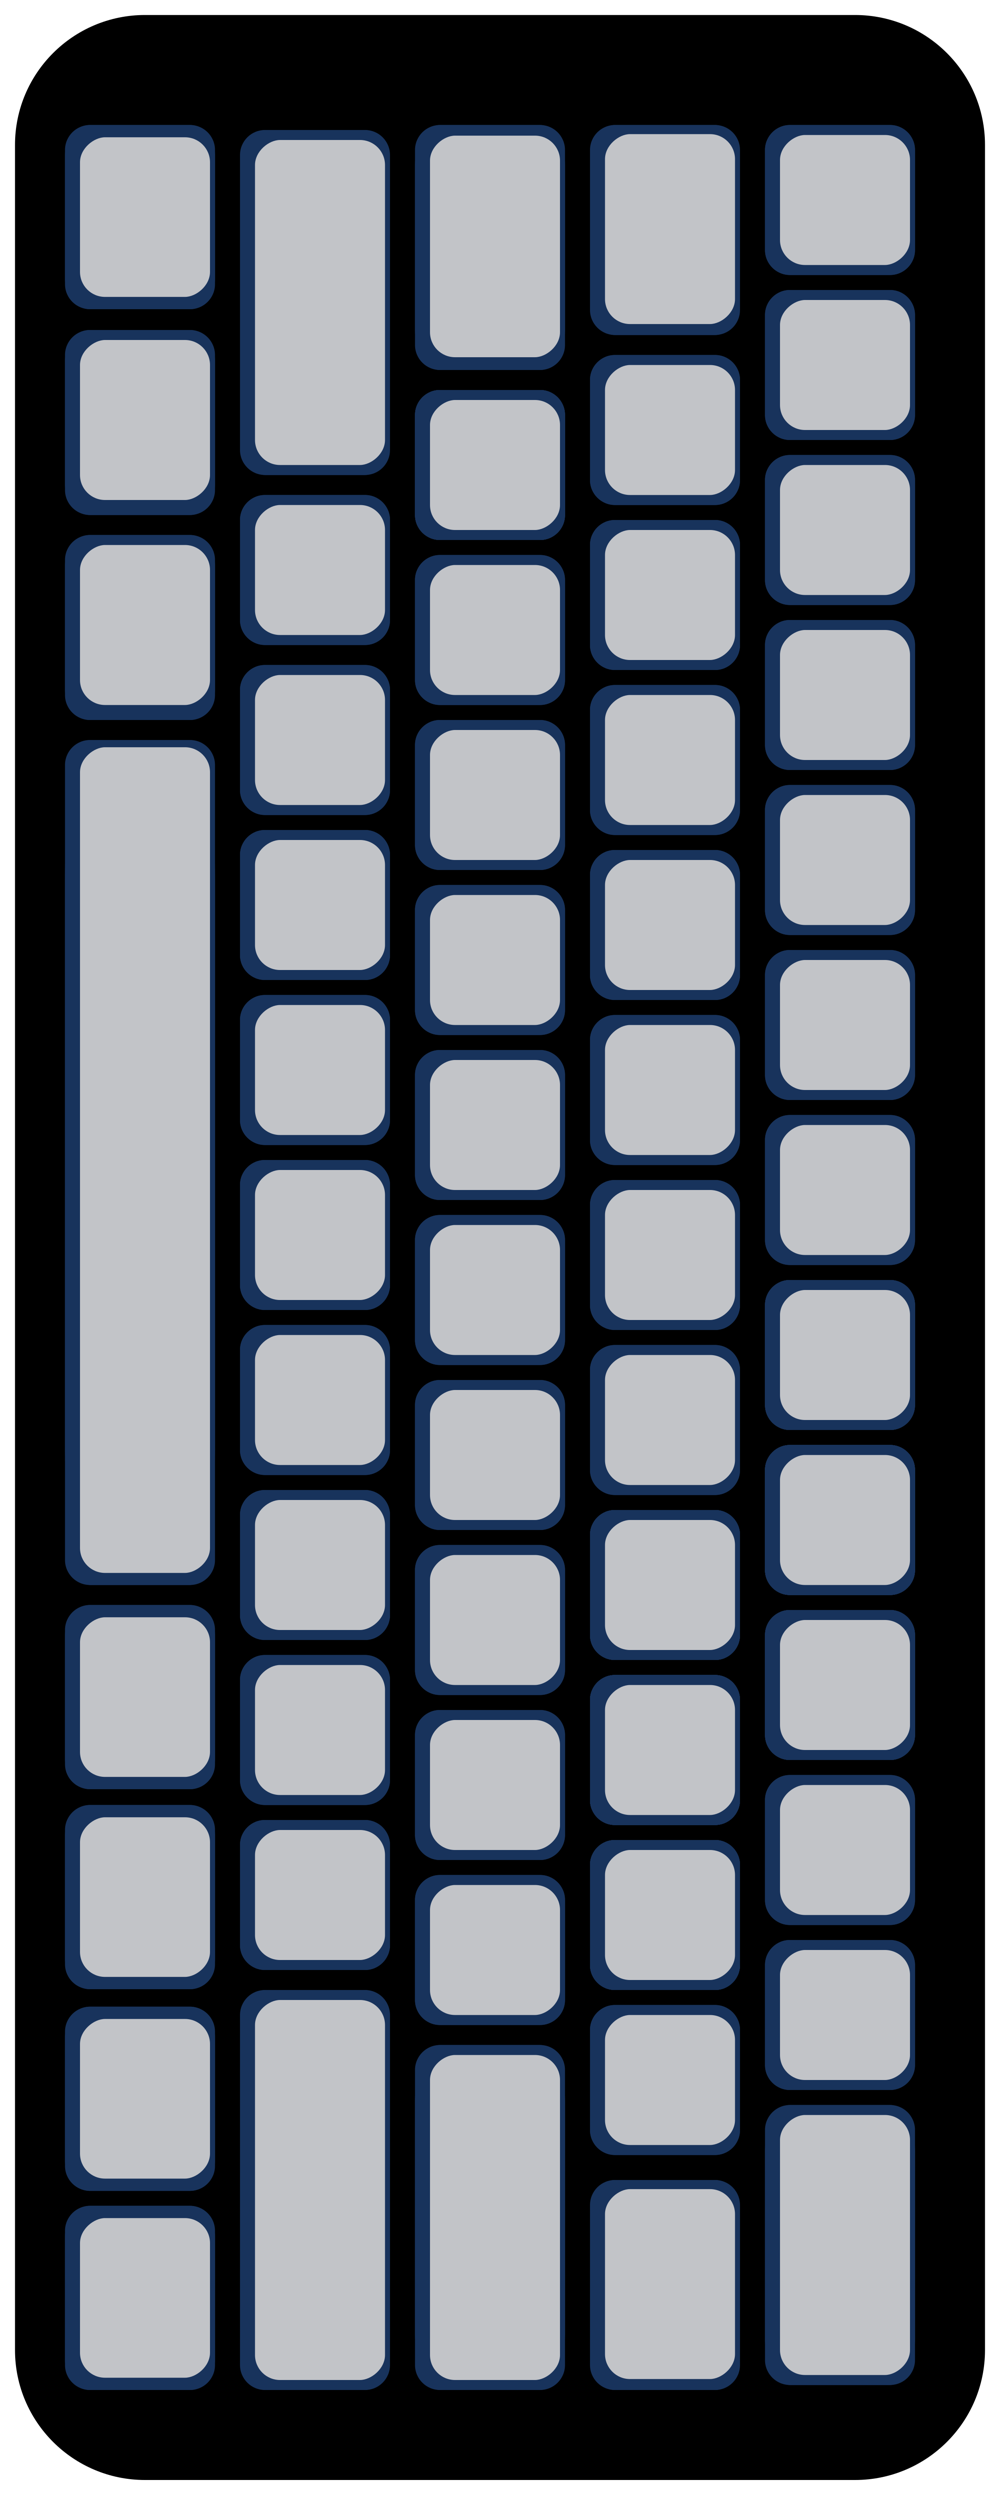 <svg width="200" height="500" viewBox="0 0 200 500" fill="none" xmlns="http://www.w3.org/2000/svg">
<g clip-path="url(#clip0_1_2)">
<path d="M171 3C185.359 3 197 14.641 197 29L197 470C197 484.359 185.359 496 171 496H29C14.641 496 3 484.359 3 470L3 29C3 14.641 14.641 3 29 3L171 3Z" fill="black"/>
<path d="M38 321C40.761 321 43 323.239 43 326L43 352.837C43 355.599 40.761 357.837 38 357.837H18C15.239 357.837 13 355.599 13 352.837L13 326C13 323.239 15.239 321 18 321H38Z" fill="#18335C"/>
<path d="M38 321C40.761 321 43 323.749 43 327.14V351.698C43 355.089 40.761 357.837 38 357.837H18C15.239 357.837 13 355.089 13 351.698L13 327.14C13 323.749 15.239 321 18 321H38Z" fill="#18335C"/>
<rect x="42" y="323.456" width="31.926" height="26" rx="5" transform="rotate(90 42 323.456)" fill="#C2C4C8"/>
<path d="M38 361C40.761 361 43 363.239 43 366L43 392.837C43 395.599 40.761 397.837 38 397.837H18C15.239 397.837 13 395.599 13 392.837L13 366C13 363.239 15.239 361 18 361H38Z" fill="#18335C"/>
<path d="M38 361C40.761 361 43 363.749 43 367.14V391.698C43 395.089 40.761 397.837 38 397.837H18C15.239 397.837 13 395.089 13 391.698L13 367.14C13 363.749 15.239 361 18 361H38Z" fill="#18335C"/>
<rect x="42" y="363.456" width="31.926" height="26" rx="5" transform="rotate(90 42 363.456)" fill="#C2C4C8"/>
<path d="M178 25C180.761 25 183 27.239 183 30V50C183 52.761 180.761 55 178 55H158C155.239 55 153 52.761 153 50V30C153 27.239 155.239 25 158 25L178 25Z" fill="#18335C"/>
<path d="M178 25C180.761 25 183 27.239 183 30V50C183 52.761 180.761 55 178 55H158C155.239 55 153 52.761 153 50V30C153 27.239 155.239 25 158 25L178 25Z" fill="#18335C"/>
<rect x="182" y="27" width="26" height="26" rx="5" transform="rotate(90 182 27)" fill="#C2C4C8"/>
<path d="M38 25C40.761 25 43 27.239 43 30L43 56.837C43 59.599 40.761 61.837 38 61.837H18C15.239 61.837 13 59.599 13 56.837L13 30C13 27.239 15.239 25 18 25L38 25Z" fill="#18335C"/>
<path d="M38 25C40.761 25 43 27.749 43 31.14V55.698C43 59.089 40.761 61.837 38 61.837H18C15.239 61.837 13 59.089 13 55.698L13 31.14C13 27.749 15.239 25 18 25L38 25Z" fill="#18335C"/>
<rect x="42" y="27.456" width="31.926" height="26" rx="5" transform="rotate(90 42 27.456)" fill="#C2C4C8"/>
<path d="M38 66C40.761 66 43 68.239 43 71L43 98C43 100.761 40.761 103 38 103H18C15.239 103 13 100.761 13 98L13 71C13 68.239 15.239 66 18 66H38Z" fill="#18335C"/>
<path d="M38 66C40.761 66 43 68.761 43 72.167V96.833C43 100.239 40.761 103 38 103H18C15.239 103 13 100.239 13 96.833L13 72.167C13 68.761 15.239 66 18 66H38Z" fill="#18335C"/>
<rect x="42" y="68" width="32" height="26" rx="5" transform="rotate(90 42 68)" fill="#C2C4C8"/>
<path d="M38 107C40.761 107 43 109.239 43 112L43 139C43 141.761 40.761 144 38 144H18C15.239 144 13 141.761 13 139L13 112C13 109.239 15.239 107 18 107H38Z" fill="#18335C"/>
<path d="M38 107C40.761 107 43 109.761 43 113.167V137.833C43 141.239 40.761 144 38 144H18C15.239 144 13 141.239 13 137.833L13 113.167C13 109.761 15.239 107 18 107H38Z" fill="#18335C"/>
<rect x="42" y="109" width="32" height="26" rx="5" transform="rotate(90 42 109)" fill="#C2C4C8"/>
<path d="M108 111C110.761 111 113 113.239 113 116V136C113 138.761 110.761 141 108 141H88C85.239 141 83 138.761 83 136V116C83 113.239 85.239 111 88 111H108Z" fill="#18335C"/>
<path d="M108 111C110.761 111 113 113.239 113 116V136C113 138.761 110.761 141 108 141H88C85.239 141 83 138.761 83 136V116C83 113.239 85.239 111 88 111H108Z" fill="#18335C"/>
<rect x="112" y="113" width="26" height="26" rx="5" transform="rotate(90 112 113)" fill="#C2C4C8"/>
<path d="M108 144C110.761 144 113 146.239 113 149V169C113 171.761 110.761 174 108 174H88C85.239 174 83 171.761 83 169V149C83 146.239 85.239 144 88 144H108Z" fill="#18335C"/>
<path d="M108 144C110.761 144 113 146.239 113 149V169C113 171.761 110.761 174 108 174H88C85.239 174 83 171.761 83 169V149C83 146.239 85.239 144 88 144H108Z" fill="#18335C"/>
<rect x="112" y="146" width="26" height="26" rx="5" transform="rotate(90 112 146)" fill="#C2C4C8"/>
<path d="M108 177C110.761 177 113 179.239 113 182V202C113 204.761 110.761 207 108 207H88C85.239 207 83 204.761 83 202V182C83 179.239 85.239 177 88 177H108Z" fill="#18335C"/>
<path d="M108 177C110.761 177 113 179.239 113 182V202C113 204.761 110.761 207 108 207H88C85.239 207 83 204.761 83 202V182C83 179.239 85.239 177 88 177H108Z" fill="#18335C"/>
<rect x="112" y="179" width="26" height="26" rx="5" transform="rotate(90 112 179)" fill="#C2C4C8"/>
<path d="M108 210C110.761 210 113 212.239 113 215V235C113 237.761 110.761 240 108 240H88C85.239 240 83 237.761 83 235V215C83 212.239 85.239 210 88 210H108Z" fill="#18335C"/>
<path d="M108 210C110.761 210 113 212.239 113 215V235C113 237.761 110.761 240 108 240H88C85.239 240 83 237.761 83 235V215C83 212.239 85.239 210 88 210H108Z" fill="#18335C"/>
<rect x="112" y="212" width="26" height="26" rx="5" transform="rotate(90 112 212)" fill="#C2C4C8"/>
<path d="M108 243C110.761 243 113 245.239 113 248V268C113 270.761 110.761 273 108 273H88C85.239 273 83 270.761 83 268V248C83 245.239 85.239 243 88 243H108Z" fill="#18335C"/>
<path d="M108 243C110.761 243 113 245.239 113 248V268C113 270.761 110.761 273 108 273H88C85.239 273 83 270.761 83 268V248C83 245.239 85.239 243 88 243H108Z" fill="#18335C"/>
<rect x="112" y="245" width="26" height="26" rx="5" transform="rotate(90 112 245)" fill="#C2C4C8"/>
<path d="M108 276C110.761 276 113 278.239 113 281V301C113 303.761 110.761 306 108 306H88C85.239 306 83 303.761 83 301V281C83 278.239 85.239 276 88 276H108Z" fill="#18335C"/>
<path d="M108 276C110.761 276 113 278.239 113 281V301C113 303.761 110.761 306 108 306H88C85.239 306 83 303.761 83 301V281C83 278.239 85.239 276 88 276H108Z" fill="#18335C"/>
<rect x="112" y="278" width="26" height="26" rx="5" transform="rotate(90 112 278)" fill="#C2C4C8"/>
<path d="M108 309C110.761 309 113 311.239 113 314V334C113 336.761 110.761 339 108 339H88C85.239 339 83 336.761 83 334V314C83 311.239 85.239 309 88 309H108Z" fill="#18335C"/>
<path d="M108 309C110.761 309 113 311.239 113 314V334C113 336.761 110.761 339 108 339H88C85.239 339 83 336.761 83 334V314C83 311.239 85.239 309 88 309H108Z" fill="#18335C"/>
<rect x="112" y="311" width="26" height="26" rx="5" transform="rotate(90 112 311)" fill="#C2C4C8"/>
<path d="M108 342C110.761 342 113 344.239 113 347V367C113 369.761 110.761 372 108 372H88C85.239 372 83 369.761 83 367V347C83 344.239 85.239 342 88 342H108Z" fill="#18335C"/>
<path d="M108 342C110.761 342 113 344.239 113 347V367C113 369.761 110.761 372 108 372H88C85.239 372 83 369.761 83 367V347C83 344.239 85.239 342 88 342H108Z" fill="#18335C"/>
<rect x="112" y="344" width="26" height="26" rx="5" transform="rotate(90 112 344)" fill="#C2C4C8"/>
<path d="M108 375C110.761 375 113 377.239 113 380V400C113 402.761 110.761 405 108 405H88C85.239 405 83 402.761 83 400V380C83 377.239 85.239 375 88 375H108Z" fill="#18335C"/>
<path d="M108 375C110.761 375 113 377.239 113 380V400C113 402.761 110.761 405 108 405H88C85.239 405 83 402.761 83 400V380C83 377.239 85.239 375 88 375H108Z" fill="#18335C"/>
<rect x="112" y="377" width="26" height="26" rx="5" transform="rotate(90 112 377)" fill="#C2C4C8"/>
<path d="M108 409C110.761 409 113 411.239 113 414L113 473C113 475.761 110.761 478 108 478H88C85.239 478 83 475.761 83 473V414C83 411.239 85.239 409 88 409H108Z" fill="#18335C"/>
<path d="M108 409C110.761 409 113 414.149 113 420.5V466.5C113 472.851 110.761 478 108 478H88C85.239 478 83 472.851 83 466.5V420.5C83 414.149 85.239 409 88 409H108Z" fill="#18335C"/>
<rect x="112" y="411" width="65" height="26" rx="5" transform="rotate(90 112 411)" fill="#C2C4C8"/>
<path d="M73 133C75.761 133 78 135.239 78 138V158C78 160.761 75.761 163 73 163H53C50.239 163 48 160.761 48 158V138C48 135.239 50.239 133 53 133H73Z" fill="#18335C"/>
<path d="M73 133C75.761 133 78 135.239 78 138V158C78 160.761 75.761 163 73 163H53C50.239 163 48 160.761 48 158V138C48 135.239 50.239 133 53 133H73Z" fill="#18335C"/>
<rect x="77" y="135" width="26" height="26" rx="5" transform="rotate(90 77 135)" fill="#C2C4C8"/>
<path d="M73 166C75.761 166 78 168.239 78 171V191C78 193.761 75.761 196 73 196H53C50.239 196 48 193.761 48 191V171C48 168.239 50.239 166 53 166H73Z" fill="#18335C"/>
<path d="M73 166C75.761 166 78 168.239 78 171V191C78 193.761 75.761 196 73 196H53C50.239 196 48 193.761 48 191V171C48 168.239 50.239 166 53 166H73Z" fill="#18335C"/>
<rect x="77" y="168" width="26" height="26" rx="5" transform="rotate(90 77 168)" fill="#C2C4C8"/>
<path d="M73 199C75.761 199 78 201.239 78 204V224C78 226.761 75.761 229 73 229H53C50.239 229 48 226.761 48 224V204C48 201.239 50.239 199 53 199H73Z" fill="#18335C"/>
<path d="M73 199C75.761 199 78 201.239 78 204V224C78 226.761 75.761 229 73 229H53C50.239 229 48 226.761 48 224V204C48 201.239 50.239 199 53 199H73Z" fill="#18335C"/>
<rect x="77" y="201" width="26" height="26" rx="5" transform="rotate(90 77 201)" fill="#C2C4C8"/>
<path d="M73 232C75.761 232 78 234.239 78 237V257C78 259.761 75.761 262 73 262H53C50.239 262 48 259.761 48 257V237C48 234.239 50.239 232 53 232H73Z" fill="#18335C"/>
<path d="M73 232C75.761 232 78 234.239 78 237V257C78 259.761 75.761 262 73 262H53C50.239 262 48 259.761 48 257V237C48 234.239 50.239 232 53 232H73Z" fill="#18335C"/>
<rect x="77" y="234" width="26" height="26" rx="5" transform="rotate(90 77 234)" fill="#C2C4C8"/>
<path d="M73 265C75.761 265 78 267.239 78 270V290C78 292.761 75.761 295 73 295H53C50.239 295 48 292.761 48 290V270C48 267.239 50.239 265 53 265H73Z" fill="#18335C"/>
<path d="M73 265C75.761 265 78 267.239 78 270V290C78 292.761 75.761 295 73 295H53C50.239 295 48 292.761 48 290V270C48 267.239 50.239 265 53 265H73Z" fill="#18335C"/>
<rect x="77" y="267" width="26" height="26" rx="5" transform="rotate(90 77 267)" fill="#C2C4C8"/>
<path d="M73 298C75.761 298 78 300.239 78 303V323C78 325.761 75.761 328 73 328H53C50.239 328 48 325.761 48 323V303C48 300.239 50.239 298 53 298H73Z" fill="#18335C"/>
<path d="M73 298C75.761 298 78 300.239 78 303V323C78 325.761 75.761 328 73 328H53C50.239 328 48 325.761 48 323V303C48 300.239 50.239 298 53 298H73Z" fill="#18335C"/>
<rect x="77" y="300" width="26" height="26" rx="5" transform="rotate(90 77 300)" fill="#C2C4C8"/>
<path d="M73 331C75.761 331 78 333.239 78 336V356C78 358.761 75.761 361 73 361H53C50.239 361 48 358.761 48 356V336C48 333.239 50.239 331 53 331H73Z" fill="#18335C"/>
<path d="M73 331C75.761 331 78 333.239 78 336V356C78 358.761 75.761 361 73 361H53C50.239 361 48 358.761 48 356V336C48 333.239 50.239 331 53 331H73Z" fill="#18335C"/>
<rect x="77" y="333" width="26" height="26" rx="5" transform="rotate(90 77 333)" fill="#C2C4C8"/>
<path d="M73 364C75.761 364 78 366.239 78 369V389C78 391.761 75.761 394 73 394H53C50.239 394 48 391.761 48 389V369C48 366.239 50.239 364 53 364H73Z" fill="#18335C"/>
<path d="M73 364C75.761 364 78 366.239 78 369V389C78 391.761 75.761 394 73 394H53C50.239 394 48 391.761 48 389V369C48 366.239 50.239 364 53 364H73Z" fill="#18335C"/>
<rect x="77" y="366" width="26" height="26" rx="5" transform="rotate(90 77 366)" fill="#C2C4C8"/>
<path d="M73 398C75.761 398 78 400.239 78 403L78 473C78 475.761 75.761 478 73 478H53C50.239 478 48 475.761 48 473L48 403C48 400.239 50.239 398 53 398H73Z" fill="#18335C"/>
<path d="M73 398C75.761 398 78 403.969 78 411.333L78 464.667C78 472.03 75.761 478 73 478H53C50.239 478 48 472.03 48 464.667L48 411.333C48 403.97 50.239 398 53 398H73Z" fill="#18335C"/>
<rect x="77" y="400" width="76" height="26" rx="5" transform="rotate(90 77 400)" fill="#C2C4C8"/>
<path d="M38 148C40.761 148 43 150.239 43 153L43 312C43 314.761 40.761 317 38 317H18C15.239 317 13 314.761 13 312L13 153C13 150.239 15.239 148 18 148H38Z" fill="#18335C"/>
<path d="M38 148C40.761 148 43 160.611 43 176.167L43 288.833C43 304.389 40.761 317 38 317H18C15.239 317 13 304.389 13 288.833L13 176.167C13 160.611 15.239 148 18 148H38Z" fill="#18335C"/>
<rect x="42" y="149.449" width="165.137" height="26" rx="5" transform="rotate(90 42 149.449)" fill="#C2C4C8"/>
<path d="M73 26C75.761 26 78 28.239 78 31L78 90C78 92.761 75.761 95 73 95H53C50.239 95 48 92.761 48 90L48 31C48 28.239 50.239 26 53 26L73 26Z" fill="#18335C"/>
<path d="M73 26C75.761 26 78 31.149 78 37.5V83.5C78 89.851 75.761 95 73 95H53C50.239 95 48 89.851 48 83.5L48 37.5C48 31.149 50.239 26 53 26L73 26Z" fill="#18335C"/>
<rect x="77" y="28" width="65" height="26" rx="5" transform="rotate(90 77 28)" fill="#C2C4C8"/>
<path d="M73 99C75.761 99 78 101.239 78 104V124C78 126.761 75.761 129 73 129H53C50.239 129 48 126.761 48 124V104C48 101.239 50.239 99 53 99H73Z" fill="#18335C"/>
<path d="M73 99C75.761 99 78 101.239 78 104V124C78 126.761 75.761 129 73 129H53C50.239 129 48 126.761 48 124V104C48 101.239 50.239 99 53 99H73Z" fill="#18335C"/>
<rect x="77" y="101" width="26" height="26" rx="5" transform="rotate(90 77 101)" fill="#C2C4C8"/>
<path d="M143 25C145.761 25 148 27.239 148 30V62C148 64.761 145.761 67 143 67H123C120.239 67 118 64.761 118 62V30C118 27.239 120.239 25 123 25L143 25Z" fill="#18335C"/>
<path d="M143 25C145.761 25 148 28.134 148 32V60C148 63.866 145.761 67 143 67H123C120.239 67 118 63.866 118 60V32C118 28.134 120.239 25 123 25L143 25Z" fill="#18335C"/>
<rect x="147" y="26.826" width="37.983" height="26" rx="5" transform="rotate(90 147 26.826)" fill="#C2C4C8"/>
<path d="M108 25C110.761 25 113 27.239 113 30V69C113 71.761 110.761 74 108 74H88C85.239 74 83 71.761 83 69V30C83 27.239 85.239 25 88 25L108 25Z" fill="#18335C"/>
<path d="M108 25C110.761 25 113 28.656 113 33.167V65.833C113 70.344 110.761 74 108 74H88C85.239 74 83 70.344 83 65.833V33.167C83 28.656 85.239 25 88 25L108 25Z" fill="#18335C"/>
<rect x="112" y="27.13" width="44.313" height="26" rx="5" transform="rotate(90 112 27.13)" fill="#C2C4C8"/>
<path d="M143 436C145.761 436 148 438.239 148 441V473C148 475.761 145.761 478 143 478H123C120.239 478 118 475.761 118 473V441C118 438.239 120.239 436 123 436H143Z" fill="#18335C"/>
<path d="M143 436C145.761 436 148 439.134 148 443V471C148 474.866 145.761 478 143 478H123C120.239 478 118 474.866 118 471V443C118 439.134 120.239 436 123 436H143Z" fill="#18335C"/>
<rect x="147" y="437.826" width="37.983" height="26" rx="5" transform="rotate(90 147 437.826)" fill="#C2C4C8"/>
<path d="M178 388C180.761 388 183 390.239 183 393V413C183 415.761 180.761 418 178 418H158C155.239 418 153 415.761 153 413V393C153 390.239 155.239 388 158 388H178Z" fill="#18335C"/>
<path d="M178 388C180.761 388 183 390.239 183 393V413C183 415.761 180.761 418 178 418H158C155.239 418 153 415.761 153 413V393C153 390.239 155.239 388 158 388H178Z" fill="#18335C"/>
<rect x="182" y="390" width="26" height="26" rx="5" transform="rotate(90 182 390)" fill="#C2C4C8"/>
<path d="M178 421C180.761 421 183 423.239 183 426V472C183 474.761 180.761 477 178 477H158C155.239 477 153 474.761 153 472V426C153 423.239 155.239 421 158 421H178Z" fill="#18335C"/>
<path d="M178 421C180.761 421 183 425.179 183 430.333V467.667C183 472.821 180.761 477 178 477H158C155.239 477 153 472.821 153 467.667V430.333C153 425.179 155.239 421 158 421H178Z" fill="#18335C"/>
<rect x="182" y="423" width="52" height="26" rx="5" transform="rotate(90 182 423)" fill="#C2C4C8"/>
<path d="M178 91C180.761 91 183 93.239 183 96V116C183 118.762 180.761 121 178 121H158C155.239 121 153 118.762 153 116V96C153 93.239 155.239 91 158 91H178Z" fill="#18335C"/>
<path d="M178 91C180.761 91 183 93.239 183 96V116C183 118.762 180.761 121 178 121H158C155.239 121 153 118.762 153 116V96C153 93.239 155.239 91 158 91H178Z" fill="#18335C"/>
<rect x="182" y="93" width="26" height="26" rx="5" transform="rotate(90 182 93)" fill="#C2C4C8"/>
<path d="M178 58C180.761 58 183 60.239 183 63V83C183 85.762 180.761 88 178 88H158C155.239 88 153 85.762 153 83V63C153 60.239 155.239 58 158 58H178Z" fill="#18335C"/>
<path d="M178 58C180.761 58 183 60.239 183 63V83C183 85.761 180.761 88 178 88H158C155.239 88 153 85.761 153 83V63C153 60.239 155.239 58 158 58H178Z" fill="#18335C"/>
<rect x="182" y="60" width="26" height="26" rx="5" transform="rotate(90 182 60)" fill="#C2C4C8"/>
<path d="M178 124C180.761 124 183 126.239 183 129V149C183 151.761 180.761 154 178 154H158C155.239 154 153 151.761 153 149V129C153 126.239 155.239 124 158 124H178Z" fill="#18335C"/>
<path d="M178 124C180.761 124 183 126.239 183 129V149C183 151.761 180.761 154 178 154H158C155.239 154 153 151.761 153 149V129C153 126.239 155.239 124 158 124H178Z" fill="#18335C"/>
<rect x="182" y="126" width="26" height="26" rx="5" transform="rotate(90 182 126)" fill="#C2C4C8"/>
<path d="M178 223C180.761 223 183 225.239 183 228V248C183 250.761 180.761 253 178 253H158C155.239 253 153 250.761 153 248V228C153 225.239 155.239 223 158 223H178Z" fill="#18335C"/>
<path d="M178 223C180.761 223 183 225.239 183 228V248C183 250.761 180.761 253 178 253H158C155.239 253 153 250.761 153 248V228C153 225.239 155.239 223 158 223H178Z" fill="#18335C"/>
<rect x="182" y="225" width="26" height="26" rx="5" transform="rotate(90 182 225)" fill="#C2C4C8"/>
<path d="M178 289C180.761 289 183 291.239 183 294V314C183 316.762 180.761 319 178 319H158C155.239 319 153 316.762 153 314V294C153 291.239 155.239 289 158 289H178Z" fill="#18335C"/>
<path d="M178 289C180.761 289 183 291.239 183 294V314C183 316.762 180.761 319 178 319H158C155.239 319 153 316.762 153 314V294C153 291.239 155.239 289 158 289H178Z" fill="#18335C"/>
<rect x="182" y="291" width="26" height="26" rx="5" transform="rotate(90 182 291)" fill="#C2C4C8"/>
<path d="M178 256C180.761 256 183 258.239 183 261V281C183 283.762 180.761 286 178 286H158C155.239 286 153 283.762 153 281V261C153 258.239 155.239 256 158 256H178Z" fill="#18335C"/>
<path d="M178 256C180.761 256 183 258.239 183 261V281C183 283.762 180.761 286 178 286H158C155.239 286 153 283.762 153 281V261C153 258.239 155.239 256 158 256H178Z" fill="#18335C"/>
<rect x="182" y="258" width="26" height="26" rx="5" transform="rotate(90 182 258)" fill="#C2C4C8"/>
<path d="M178 190C180.761 190 183 192.239 183 195V215C183 217.762 180.761 220 178 220H158C155.239 220 153 217.762 153 215V195C153 192.239 155.239 190 158 190H178Z" fill="#18335C"/>
<path d="M178 190C180.761 190 183 192.239 183 195V215C183 217.762 180.761 220 178 220H158C155.239 220 153 217.762 153 215V195C153 192.239 155.239 190 158 190H178Z" fill="#18335C"/>
<rect x="182" y="192" width="26" height="26" rx="5" transform="rotate(90 182 192)" fill="#C2C4C8"/>
<path d="M178 289C180.761 289 183 291.239 183 294V314C183 316.761 180.761 319 178 319H158C155.239 319 153 316.761 153 314V294C153 291.239 155.239 289 158 289H178Z" fill="#18335C"/>
<path d="M178 289C180.761 289 183 291.239 183 294V314C183 316.761 180.761 319 178 319H158C155.239 319 153 316.761 153 314V294C153 291.239 155.239 289 158 289H178Z" fill="#18335C"/>
<rect x="182" y="291" width="26" height="26" rx="5" transform="rotate(90 182 291)" fill="#C2C4C8"/>
<path d="M178 355C180.761 355 183 357.239 183 360V380C183 382.762 180.761 385 178 385H158C155.239 385 153 382.762 153 380V360C153 357.239 155.239 355 158 355H178Z" fill="#18335C"/>
<path d="M178 355C180.761 355 183 357.239 183 360V380C183 382.762 180.761 385 178 385H158C155.239 385 153 382.762 153 380V360C153 357.239 155.239 355 158 355H178Z" fill="#18335C"/>
<rect x="182" y="357" width="26" height="26" rx="5" transform="rotate(90 182 357)" fill="#C2C4C8"/>
<path d="M178 322C180.761 322 183 324.239 183 327V347C183 349.762 180.761 352 178 352H158C155.239 352 153 349.762 153 347V327C153 324.239 155.239 322 158 322H178Z" fill="#18335C"/>
<path d="M178 322C180.761 322 183 324.239 183 327V347C183 349.762 180.761 352 178 352H158C155.239 352 153 349.762 153 347V327C153 324.239 155.239 322 158 322H178Z" fill="#18335C"/>
<rect x="182" y="324" width="26" height="26" rx="5" transform="rotate(90 182 324)" fill="#C2C4C8"/>
<path d="M178 157C180.761 157 183 159.239 183 162V182C183 184.762 180.761 187 178 187H158C155.239 187 153 184.762 153 182V162C153 159.239 155.239 157 158 157H178Z" fill="#18335C"/>
<path d="M178 157C180.761 157 183 159.239 183 162V182C183 184.762 180.761 187 178 187H158C155.239 187 153 184.762 153 182V162C153 159.239 155.239 157 158 157H178Z" fill="#18335C"/>
<rect x="182" y="159" width="26" height="26" rx="5" transform="rotate(90 182 159)" fill="#C2C4C8"/>
<path d="M178 256C180.761 256 183 258.239 183 261V281C183 283.761 180.761 286 178 286H158C155.239 286 153 283.761 153 281V261C153 258.239 155.239 256 158 256H178Z" fill="#18335C"/>
<path d="M178 256C180.761 256 183 258.239 183 261V281C183 283.761 180.761 286 178 286H158C155.239 286 153 283.761 153 281V261C153 258.239 155.239 256 158 256H178Z" fill="#18335C"/>
<rect x="182" y="258" width="26" height="26" rx="5" transform="rotate(90 182 258)" fill="#C2C4C8"/>
<path d="M178 322C180.761 322 183 324.239 183 327V347C183 349.762 180.761 352 178 352H158C155.239 352 153 349.762 153 347V327C153 324.239 155.239 322 158 322H178Z" fill="#18335C"/>
<path d="M178 322C180.761 322 183 324.239 183 327V347C183 349.762 180.761 352 178 352H158C155.239 352 153 349.762 153 347V327C153 324.239 155.239 322 158 322H178Z" fill="#18335C"/>
<rect x="182" y="324" width="26" height="26" rx="5" transform="rotate(90 182 324)" fill="#C2C4C8"/>
<path d="M178 289C180.761 289 183 291.239 183 294V314C183 316.762 180.761 319 178 319H158C155.239 319 153 316.762 153 314V294C153 291.239 155.239 289 158 289H178Z" fill="#18335C"/>
<path d="M178 289C180.761 289 183 291.239 183 294V314C183 316.762 180.761 319 178 319H158C155.239 319 153 316.762 153 314V294C153 291.239 155.239 289 158 289H178Z" fill="#18335C"/>
<rect x="182" y="291" width="26" height="26" rx="5" transform="rotate(90 182 291)" fill="#C2C4C8"/>
<path d="M143 71C145.761 71 148 73.239 148 76V96C148 98.761 145.761 101 143 101H123C120.239 101 118 98.761 118 96V76C118 73.239 120.239 71 123 71H143Z" fill="#18335C"/>
<path d="M143 71C145.761 71 148 73.239 148 76V96C148 98.761 145.761 101 143 101H123C120.239 101 118 98.761 118 96V76C118 73.239 120.239 71 123 71H143Z" fill="#18335C"/>
<rect x="147" y="73" width="26" height="26" rx="5" transform="rotate(90 147 73)" fill="#C2C4C8"/>
<path d="M108 78C110.761 78 113 80.239 113 83V103C113 105.761 110.761 108 108 108H88C85.239 108 83 105.761 83 103V83C83 80.239 85.239 78 88 78H108Z" fill="#18335C"/>
<path d="M108 78C110.761 78 113 80.239 113 83V103C113 105.761 110.761 108 108 108H88C85.239 108 83 105.761 83 103V83C83 80.239 85.239 78 88 78H108Z" fill="#18335C"/>
<rect x="112" y="80" width="26" height="26" rx="5" transform="rotate(90 112 80)" fill="#C2C4C8"/>
<path d="M108 78C110.761 78 113 80.239 113 83V103C113 105.761 110.761 108 108 108H88C85.239 108 83 105.761 83 103V83C83 80.239 85.239 78 88 78H108Z" fill="#18335C"/>
<path d="M108 78C110.761 78 113 80.239 113 83V103C113 105.761 110.761 108 108 108H88C85.239 108 83 105.761 83 103V83C83 80.239 85.239 78 88 78H108Z" fill="#18335C"/>
<rect x="112" y="80" width="26" height="26" rx="5" transform="rotate(90 112 80)" fill="#C2C4C8"/>
<path d="M143 137C145.761 137 148 139.239 148 142V162C148 164.762 145.761 167 143 167H123C120.239 167 118 164.762 118 162V142C118 139.239 120.239 137 123 137H143Z" fill="#18335C"/>
<path d="M143 137C145.761 137 148 139.239 148 142V162C148 164.762 145.761 167 143 167H123C120.239 167 118 164.762 118 162V142C118 139.239 120.239 137 123 137H143Z" fill="#18335C"/>
<rect x="147" y="139" width="26" height="26" rx="5" transform="rotate(90 147 139)" fill="#C2C4C8"/>
<path d="M143 104C145.761 104 148 106.239 148 109V129C148 131.762 145.761 134 143 134H123C120.239 134 118 131.762 118 129V109C118 106.239 120.239 104 123 104H143Z" fill="#18335C"/>
<path d="M143 104C145.761 104 148 106.239 148 109V129C148 131.762 145.761 134 143 134H123C120.239 134 118 131.762 118 129V109C118 106.239 120.239 104 123 104H143Z" fill="#18335C"/>
<rect x="147" y="106" width="26" height="26" rx="5" transform="rotate(90 147 106)" fill="#C2C4C8"/>
<path d="M143 170C145.761 170 148 172.239 148 175V195C148 197.761 145.761 200 143 200H123C120.239 200 118 197.761 118 195V175C118 172.239 120.239 170 123 170H143Z" fill="#18335C"/>
<path d="M143 170C145.761 170 148 172.239 148 175V195C148 197.761 145.761 200 143 200H123C120.239 200 118 197.761 118 195V175C118 172.239 120.239 170 123 170H143Z" fill="#18335C"/>
<rect x="147" y="172" width="26" height="26" rx="5" transform="rotate(90 147 172)" fill="#C2C4C8"/>
<path d="M143 269C145.761 269 148 271.239 148 274V294C148 296.761 145.761 299 143 299H123C120.239 299 118 296.761 118 294V274C118 271.239 120.239 269 123 269H143Z" fill="#18335C"/>
<path d="M143 269C145.761 269 148 271.239 148 274V294C148 296.761 145.761 299 143 299H123C120.239 299 118 296.761 118 294V274C118 271.239 120.239 269 123 269H143Z" fill="#18335C"/>
<rect x="147" y="271" width="26" height="26" rx="5" transform="rotate(90 147 271)" fill="#C2C4C8"/>
<path d="M143 335C145.761 335 148 337.239 148 340V360C148 362.762 145.761 365 143 365H123C120.239 365 118 362.762 118 360V340C118 337.239 120.239 335 123 335H143Z" fill="#18335C"/>
<path d="M143 335C145.761 335 148 337.239 148 340V360C148 362.762 145.761 365 143 365H123C120.239 365 118 362.762 118 360V340C118 337.239 120.239 335 123 335H143Z" fill="#18335C"/>
<rect x="147" y="337" width="26" height="26" rx="5" transform="rotate(90 147 337)" fill="#C2C4C8"/>
<path d="M143 302C145.761 302 148 304.239 148 307V327C148 329.762 145.761 332 143 332H123C120.239 332 118 329.762 118 327V307C118 304.239 120.239 302 123 302H143Z" fill="#18335C"/>
<path d="M143 302C145.761 302 148 304.239 148 307V327C148 329.762 145.761 332 143 332H123C120.239 332 118 329.762 118 327V307C118 304.239 120.239 302 123 302H143Z" fill="#18335C"/>
<rect x="147" y="304" width="26" height="26" rx="5" transform="rotate(90 147 304)" fill="#C2C4C8"/>
<path d="M143 236C145.761 236 148 238.239 148 241V261C148 263.762 145.761 266 143 266H123C120.239 266 118 263.762 118 261V241C118 238.239 120.239 236 123 236H143Z" fill="#18335C"/>
<path d="M143 236C145.761 236 148 238.239 148 241V261C148 263.762 145.761 266 143 266H123C120.239 266 118 263.762 118 261V241C118 238.239 120.239 236 123 236H143Z" fill="#18335C"/>
<rect x="147" y="238" width="26" height="26" rx="5" transform="rotate(90 147 238)" fill="#C2C4C8"/>
<path d="M143 335C145.761 335 148 337.239 148 340V360C148 362.761 145.761 365 143 365H123C120.239 365 118 362.761 118 360V340C118 337.239 120.239 335 123 335H143Z" fill="#18335C"/>
<path d="M143 335C145.761 335 148 337.239 148 340V360C148 362.761 145.761 365 143 365H123C120.239 365 118 362.761 118 360V340C118 337.239 120.239 335 123 335H143Z" fill="#18335C"/>
<rect x="147" y="337" width="26" height="26" rx="5" transform="rotate(90 147 337)" fill="#C2C4C8"/>
<path d="M143 401C145.761 401 148 403.239 148 406V426C148 428.762 145.761 431 143 431H123C120.239 431 118 428.762 118 426V406C118 403.239 120.239 401 123 401H143Z" fill="#18335C"/>
<path d="M143 401C145.761 401 148 403.239 148 406V426C148 428.762 145.761 431 143 431H123C120.239 431 118 428.762 118 426V406C118 403.239 120.239 401 123 401H143Z" fill="#18335C"/>
<rect x="147" y="403" width="26" height="26" rx="5" transform="rotate(90 147 403)" fill="#C2C4C8"/>
<path d="M143 368C145.761 368 148 370.239 148 373V393C148 395.762 145.761 398 143 398H123C120.239 398 118 395.762 118 393V373C118 370.239 120.239 368 123 368H143Z" fill="#18335C"/>
<path d="M143 368C145.761 368 148 370.239 148 373V393C148 395.762 145.761 398 143 398H123C120.239 398 118 395.762 118 393V373C118 370.239 120.239 368 123 368H143Z" fill="#18335C"/>
<rect x="147" y="370" width="26" height="26" rx="5" transform="rotate(90 147 370)" fill="#C2C4C8"/>
<path d="M143 203C145.761 203 148 205.239 148 208V228C148 230.762 145.761 233 143 233H123C120.239 233 118 230.762 118 228V208C118 205.239 120.239 203 123 203H143Z" fill="#18335C"/>
<path d="M143 203C145.761 203 148 205.239 148 208V228C148 230.762 145.761 233 143 233H123C120.239 233 118 230.762 118 228V208C118 205.239 120.239 203 123 203H143Z" fill="#18335C"/>
<rect x="147" y="205" width="26" height="26" rx="5" transform="rotate(90 147 205)" fill="#C2C4C8"/>
<path d="M143 302C145.761 302 148 304.239 148 307V327C148 329.761 145.761 332 143 332H123C120.239 332 118 329.761 118 327V307C118 304.239 120.239 302 123 302H143Z" fill="#18335C"/>
<path d="M143 302C145.761 302 148 304.239 148 307V327C148 329.761 145.761 332 143 332H123C120.239 332 118 329.761 118 327V307C118 304.239 120.239 302 123 302H143Z" fill="#18335C"/>
<rect x="147" y="304" width="26" height="26" rx="5" transform="rotate(90 147 304)" fill="#C2C4C8"/>
<path d="M143 368C145.761 368 148 370.239 148 373V393C148 395.762 145.761 398 143 398H123C120.239 398 118 395.762 118 393V373C118 370.239 120.239 368 123 368H143Z" fill="#18335C"/>
<path d="M143 368C145.761 368 148 370.239 148 373V393C148 395.762 145.761 398 143 398H123C120.239 398 118 395.762 118 393V373C118 370.239 120.239 368 123 368H143Z" fill="#18335C"/>
<rect x="147" y="370" width="26" height="26" rx="5" transform="rotate(90 147 370)" fill="#C2C4C8"/>
<path d="M143 335C145.761 335 148 337.239 148 340V360C148 362.762 145.761 365 143 365H123C120.239 365 118 362.762 118 360V340C118 337.239 120.239 335 123 335H143Z" fill="#18335C"/>
<path d="M143 335C145.761 335 148 337.239 148 340V360C148 362.762 145.761 365 143 365H123C120.239 365 118 362.762 118 360V340C118 337.239 120.239 335 123 335H143Z" fill="#18335C"/>
<rect x="147" y="337" width="26" height="26" rx="5" transform="rotate(90 147 337)" fill="#C2C4C8"/>
<path d="M38 401.338C40.761 401.338 43 403.577 43 406.338L43 433.176C43 435.937 40.761 438.176 38 438.176H18C15.239 438.176 13 435.937 13 433.176L13 406.338C13 403.577 15.239 401.338 18 401.338H38Z" fill="#18335C"/>
<path d="M38 401.338C40.761 401.338 43 404.087 43 407.478V432.036C43 435.427 40.761 438.176 38 438.176H18C15.239 438.176 13 435.427 13 432.036L13 407.478C13 404.087 15.239 401.338 18 401.338H38Z" fill="#18335C"/>
<rect x="42" y="403.794" width="31.926" height="26" rx="5" transform="rotate(90 42 403.794)" fill="#C2C4C8"/>
<path d="M38 441.163C40.761 441.163 43 443.401 43 446.163L43 473C43 475.761 40.761 478 38 478H18C15.239 478 13 475.761 13 473L13 446.163C13 443.401 15.239 441.163 18 441.163H38Z" fill="#18335C"/>
<path d="M38 441.163C40.761 441.163 43 443.911 43 447.302V471.86C43 475.251 40.761 478 38 478H18C15.239 478 13 475.251 13 471.86L13 447.302C13 443.911 15.239 441.163 18 441.163H38Z" fill="#18335C"/>
<rect x="42" y="443.619" width="31.926" height="26" rx="5" transform="rotate(90 42 443.619)" fill="#C2C4C8"/>
</g>
<defs>
<clipPath id="clip0_1_2">
<rect width="500" height="200" fill="white" transform="translate(200) rotate(90)"/>
</clipPath>
</defs>
</svg>
